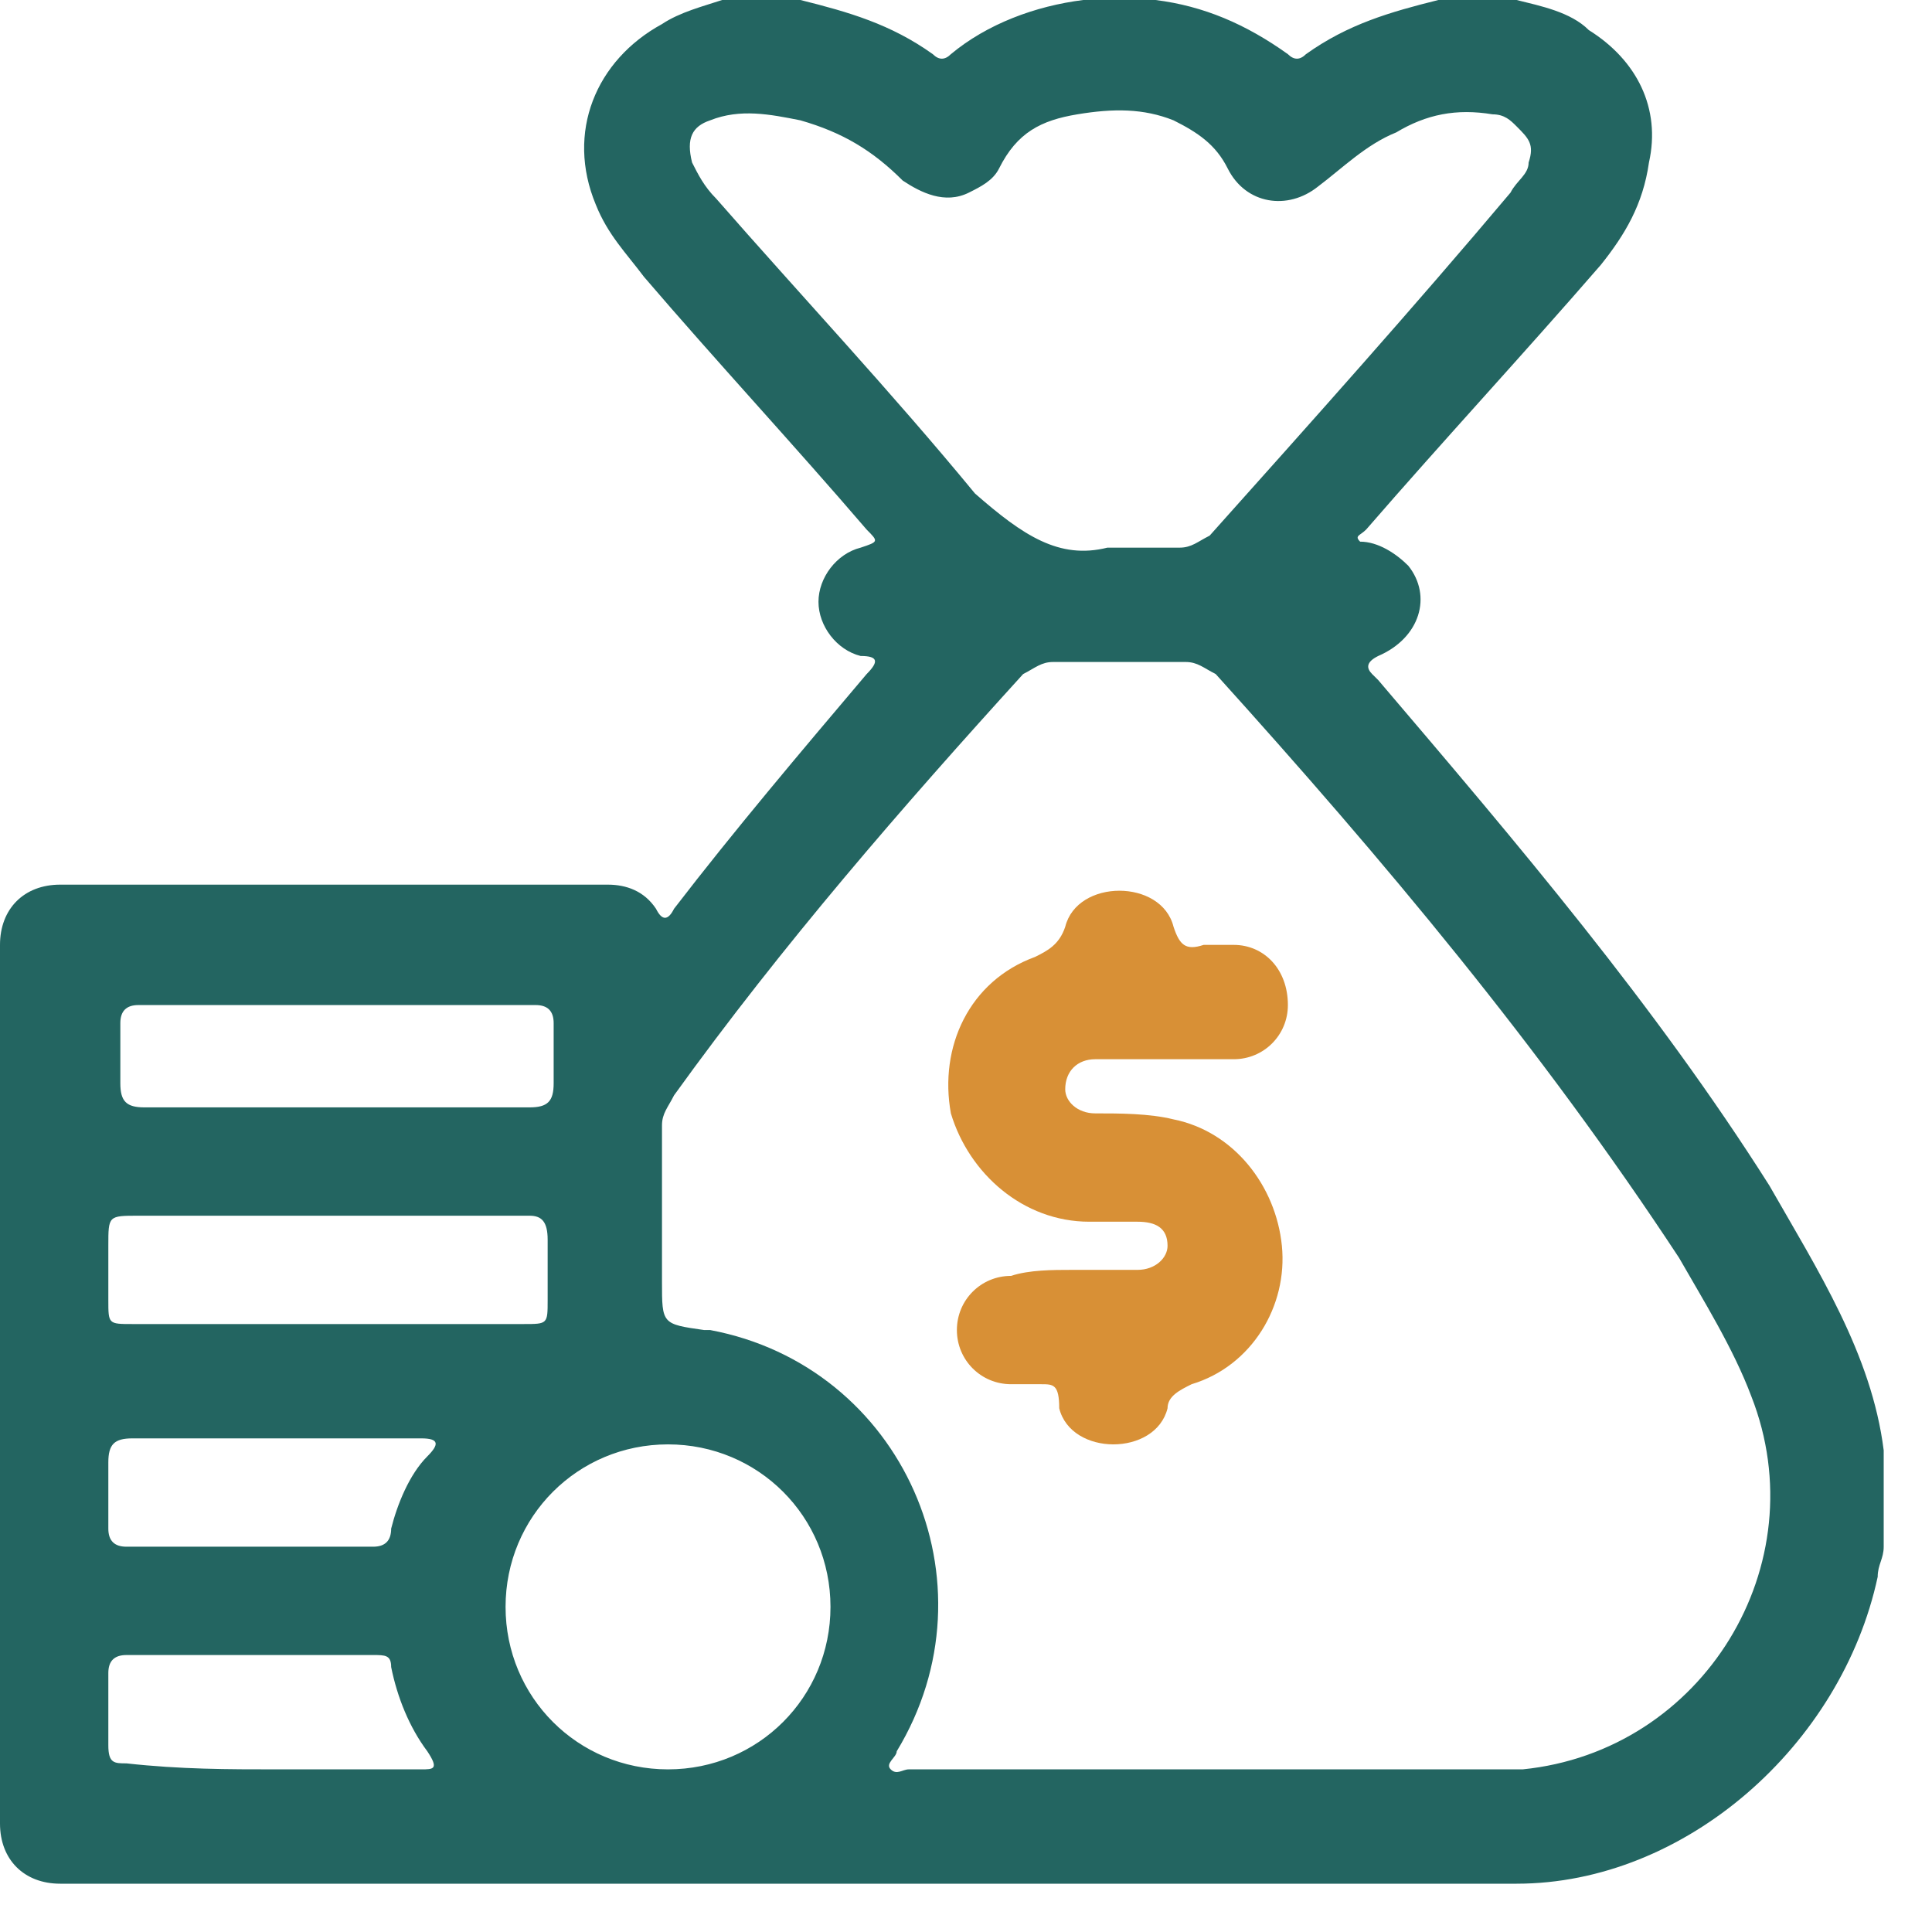 <svg width="28" height="28" viewBox="0 0 28 28" fill="none" xmlns="http://www.w3.org/2000/svg">
<path d="M27.3 21.02C27.3 21.456 27.3 21.98 27.3 22.416C27.3 22.59 27.213 22.677 27.213 22.852C26.689 25.294 24.422 27.3 21.98 27.3C14.915 27.3 7.937 27.3 0.872 27.3C0.349 27.3 0 26.951 0 26.428C0 22.154 0 17.88 0 13.694C0 13.17 0.349 12.821 0.872 12.821C3.489 12.821 6.193 12.821 8.809 12.821C9.071 12.821 9.333 12.909 9.507 13.17C9.594 13.345 9.681 13.345 9.769 13.17C10.641 12.036 11.6 10.903 12.56 9.769C12.734 9.594 12.734 9.507 12.473 9.507C12.124 9.42 11.862 9.071 11.862 8.722C11.862 8.373 12.124 8.024 12.473 7.937C12.734 7.85 12.734 7.85 12.56 7.675C11.513 6.454 10.379 5.233 9.333 4.012C9.071 3.663 8.809 3.402 8.635 2.966C8.199 1.919 8.635 0.872 9.594 0.349C9.856 0.174 10.205 0.087 10.466 0C10.815 0 11.251 0 11.6 0C12.298 0.174 12.909 0.349 13.519 0.785C13.606 0.872 13.694 0.872 13.781 0.785C14.304 0.349 15.002 0.087 15.7 0C16.049 0 16.397 0 16.746 0C17.444 0.087 18.055 0.349 18.665 0.785C18.752 0.872 18.84 0.872 18.927 0.785C19.537 0.349 20.148 0.174 20.846 0C21.195 0 21.631 0 21.98 0C22.328 0.087 22.765 0.174 23.026 0.436C23.724 0.872 24.073 1.57 23.898 2.355C23.811 2.966 23.549 3.402 23.201 3.838C22.067 5.146 20.933 6.367 19.799 7.675C19.712 7.763 19.625 7.763 19.712 7.85C19.974 7.85 20.235 8.024 20.41 8.199C20.759 8.635 20.584 9.245 19.974 9.507C19.799 9.594 19.799 9.681 19.886 9.769L19.974 9.856C21.98 12.211 23.986 14.566 25.643 17.182C26.341 18.404 27.126 19.625 27.3 21.02ZM17.444 25.643C18.752 25.643 19.974 25.643 21.282 25.643C21.544 25.643 21.805 25.643 22.067 25.643C24.683 25.381 26.341 22.677 25.381 20.235C25.119 19.537 24.683 18.84 24.334 18.229C22.328 15.176 20.061 12.473 17.619 9.769C17.444 9.681 17.357 9.594 17.182 9.594C16.572 9.594 15.874 9.594 15.264 9.594C15.089 9.594 15.002 9.681 14.828 9.769C13.083 11.688 11.339 13.694 9.769 15.874C9.681 16.049 9.594 16.136 9.594 16.31C9.594 17.095 9.594 17.793 9.594 18.578C9.594 19.189 9.594 19.189 10.205 19.276H10.292C13.083 19.799 14.479 22.939 12.996 25.381C12.996 25.468 12.821 25.556 12.909 25.643C12.996 25.73 13.083 25.643 13.17 25.643C14.653 25.643 16.049 25.643 17.444 25.643ZM16.049 7.937C16.485 7.937 16.834 7.937 17.095 7.937C17.27 7.937 17.357 7.85 17.531 7.763C19.014 6.105 20.497 4.448 21.892 2.791C21.98 2.617 22.154 2.529 22.154 2.355C22.241 2.093 22.154 2.006 21.98 1.832C21.892 1.744 21.805 1.657 21.631 1.657C21.107 1.57 20.671 1.657 20.235 1.919C19.799 2.093 19.45 2.442 19.101 2.704C18.665 3.053 18.055 2.966 17.793 2.442C17.619 2.093 17.357 1.919 17.008 1.744C16.572 1.57 16.136 1.57 15.613 1.657C15.089 1.744 14.74 1.919 14.479 2.442C14.391 2.617 14.217 2.704 14.043 2.791C13.694 2.966 13.345 2.791 13.083 2.617C12.647 2.181 12.211 1.919 11.6 1.744C11.164 1.657 10.728 1.57 10.292 1.744C10.03 1.832 9.943 2.006 10.03 2.355C10.118 2.529 10.205 2.704 10.379 2.878C11.6 4.274 12.909 5.669 14.13 7.152C14.828 7.763 15.351 8.111 16.049 7.937ZM9.681 20.933C8.373 20.933 7.327 21.98 7.327 23.288C7.327 24.596 8.373 25.643 9.681 25.643C10.99 25.643 12.036 24.596 12.036 23.288C12.036 21.98 10.99 20.933 9.681 20.933ZM4.797 19.189C5.757 19.189 6.716 19.189 7.588 19.189C7.937 19.189 7.937 19.189 7.937 18.84C7.937 18.578 7.937 18.229 7.937 17.967C7.937 17.706 7.85 17.619 7.675 17.619C7.588 17.619 7.501 17.619 7.327 17.619C5.582 17.619 3.75 17.619 2.006 17.619C1.57 17.619 1.57 17.619 1.57 18.055C1.57 18.316 1.57 18.578 1.57 18.84C1.57 19.189 1.57 19.189 1.919 19.189C2.966 19.189 3.925 19.189 4.797 19.189ZM4.797 16.049C5.757 16.049 6.716 16.049 7.675 16.049C7.937 16.049 8.024 15.961 8.024 15.7C8.024 15.438 8.024 15.089 8.024 14.828C8.024 14.653 7.937 14.566 7.763 14.566C5.844 14.566 3.925 14.566 2.006 14.566C1.832 14.566 1.744 14.653 1.744 14.828C1.744 15.089 1.744 15.438 1.744 15.7C1.744 15.961 1.832 16.049 2.093 16.049C2.878 16.049 3.838 16.049 4.797 16.049ZM4.012 25.643C4.71 25.643 5.408 25.643 6.105 25.643C6.28 25.643 6.367 25.643 6.193 25.381C5.931 25.032 5.757 24.596 5.669 24.16C5.669 23.986 5.582 23.986 5.408 23.986C4.187 23.986 3.053 23.986 1.832 23.986C1.657 23.986 1.57 24.073 1.57 24.247C1.57 24.596 1.57 24.945 1.57 25.294C1.57 25.556 1.657 25.556 1.832 25.556C2.617 25.643 3.314 25.643 4.012 25.643ZM4.012 20.846C3.314 20.846 2.617 20.846 1.919 20.846C1.657 20.846 1.57 20.933 1.57 21.195C1.57 21.543 1.57 21.805 1.57 22.154C1.57 22.328 1.657 22.416 1.832 22.416C3.053 22.416 4.187 22.416 5.408 22.416C5.582 22.416 5.669 22.328 5.669 22.154C5.757 21.805 5.931 21.369 6.193 21.107C6.367 20.933 6.367 20.846 6.105 20.846C5.408 20.846 4.71 20.846 4.012 20.846Z" fill="#236561"/>
<path d="M15.525 18.404C15.874 18.404 16.136 18.404 16.485 18.404C16.746 18.404 16.921 18.229 16.921 18.055C16.921 17.793 16.746 17.706 16.485 17.706C16.223 17.706 16.049 17.706 15.787 17.706C14.828 17.706 14.043 17.008 13.781 16.136C13.606 15.176 14.043 14.217 15.002 13.868C15.176 13.781 15.351 13.694 15.438 13.432C15.525 13.083 15.874 12.909 16.223 12.909C16.572 12.909 16.921 13.083 17.008 13.432C17.095 13.694 17.182 13.781 17.444 13.694C17.619 13.694 17.706 13.694 17.88 13.694C18.316 13.694 18.665 14.043 18.665 14.566C18.665 15.002 18.316 15.351 17.88 15.351C17.27 15.351 16.746 15.351 16.136 15.351C16.049 15.351 15.961 15.351 15.874 15.351C15.613 15.351 15.438 15.525 15.438 15.787C15.438 15.961 15.613 16.136 15.874 16.136C16.223 16.136 16.659 16.136 17.008 16.223C17.88 16.398 18.491 17.183 18.578 18.055C18.665 18.927 18.142 19.799 17.27 20.061C17.095 20.148 16.921 20.235 16.921 20.41C16.834 20.759 16.485 20.933 16.136 20.933C15.787 20.933 15.438 20.759 15.351 20.41C15.351 20.061 15.264 20.061 15.089 20.061C14.915 20.061 14.74 20.061 14.653 20.061C14.217 20.061 13.868 19.712 13.868 19.276C13.868 18.84 14.217 18.491 14.653 18.491C14.915 18.404 15.264 18.404 15.525 18.404Z" fill="#D89036"/>
</svg>
